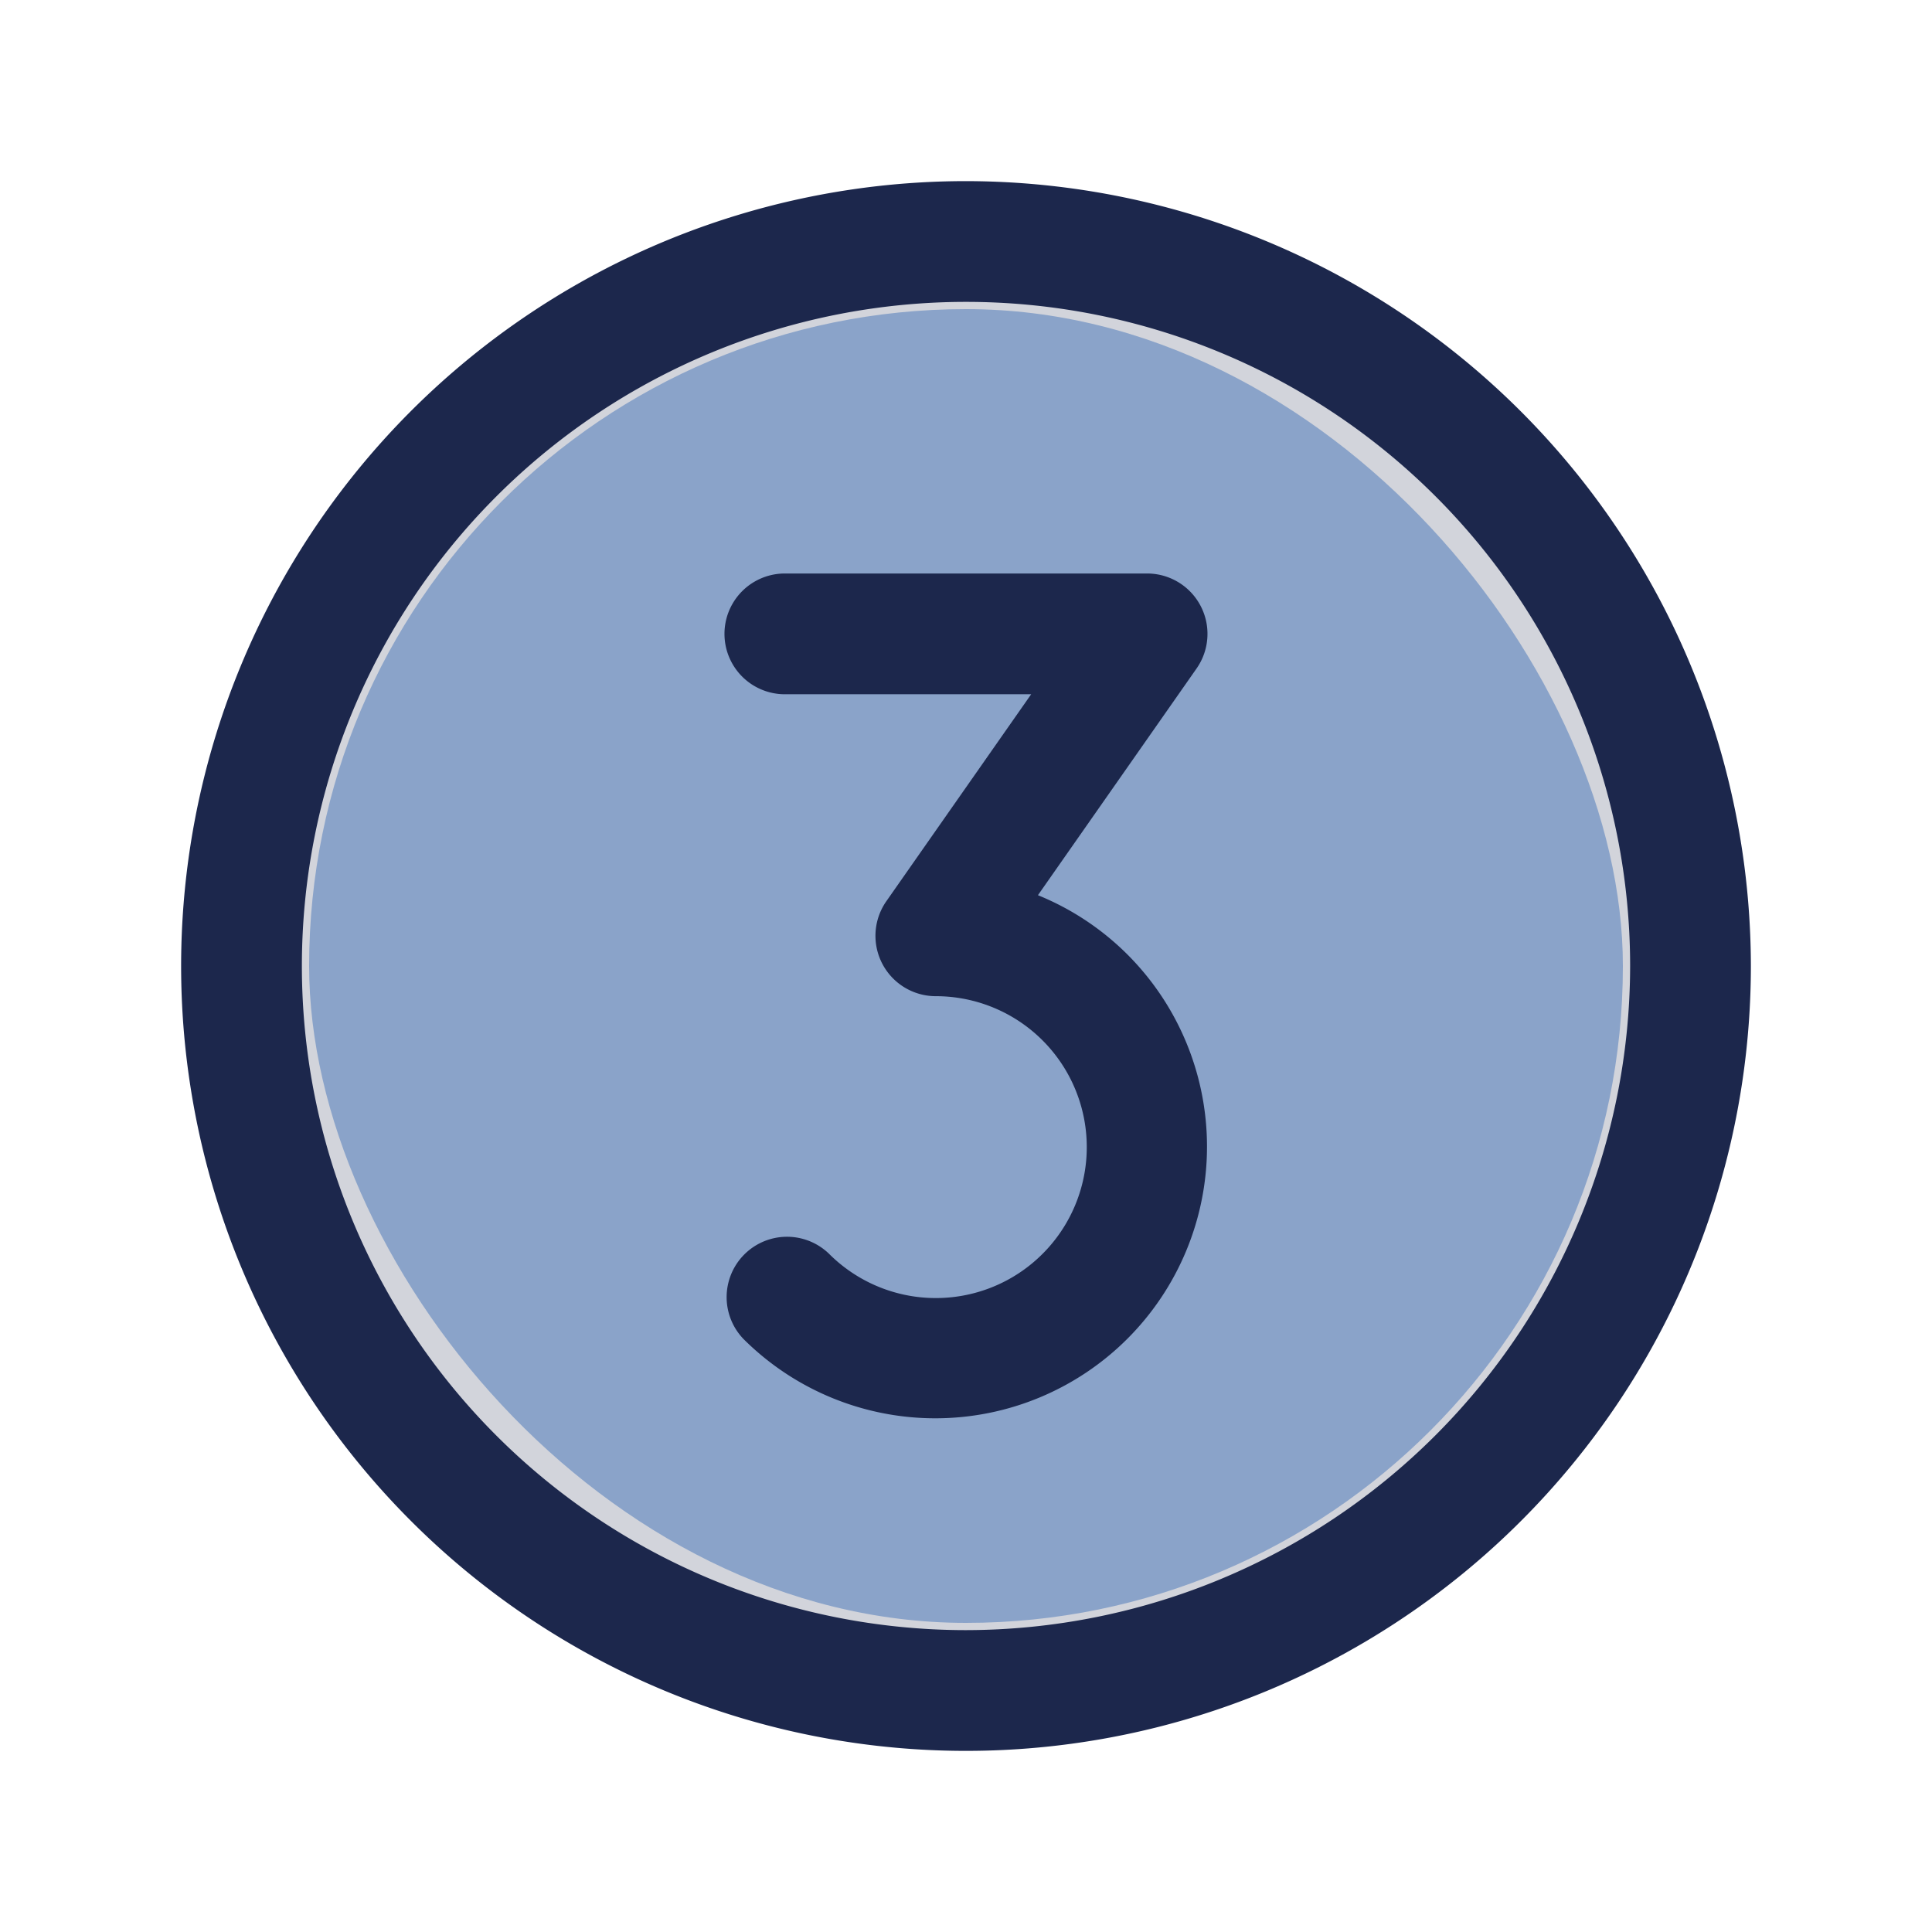 <!DOCTYPE svg PUBLIC "-//W3C//DTD SVG 1.1//EN" "http://www.w3.org/Graphics/SVG/1.1/DTD/svg11.dtd">
<!-- Uploaded to: SVG Repo, www.svgrepo.com, Transformed by: SVG Repo Mixer Tools -->
<svg fill="#1C274C" width="100px" height="100px" viewBox="0 0 256.00 256.00" id="Flat" xmlns="http://www.w3.org/2000/svg">
<g id="SVGRepo_bgCarrier" stroke-width="0" transform="translate(40.96,40.96), scale(0.68)">
<rect x="0" y="0" width="256.00" height="256.00" rx="128" fill="#a5c2e9" strokewidth="0"/>
</g>
<g id="SVGRepo_tracerCarrier" stroke-linecap="round" stroke-linejoin="round"/>
<g id="SVGRepo_iconCarrier"> <g opacity="0.2"> <circle cx="128" cy="128" r="96"/> </g> <path d="M128,24A104,104,0,1,0,232,128,104.118,104.118,0,0,0,128,24Zm0,192a88,88,0,1,1,88-88A88.1,88.1,0,0,1,128,216Zm21.459-89.455a36,36,0,0,1-50.912,50.911,8.001,8.001,0,0,1,11.314-11.314A20,20,0,1,0,124.003,132a8,8,0,0,1-6.555-12.587l19.188-27.421H103.997a8,8,0,0,1,0-16h48a8,8,0,0,1,6.555,12.587L137.533,118.618A35.929,35.929,0,0,1,149.459,126.545Z"/> </g>
</svg>